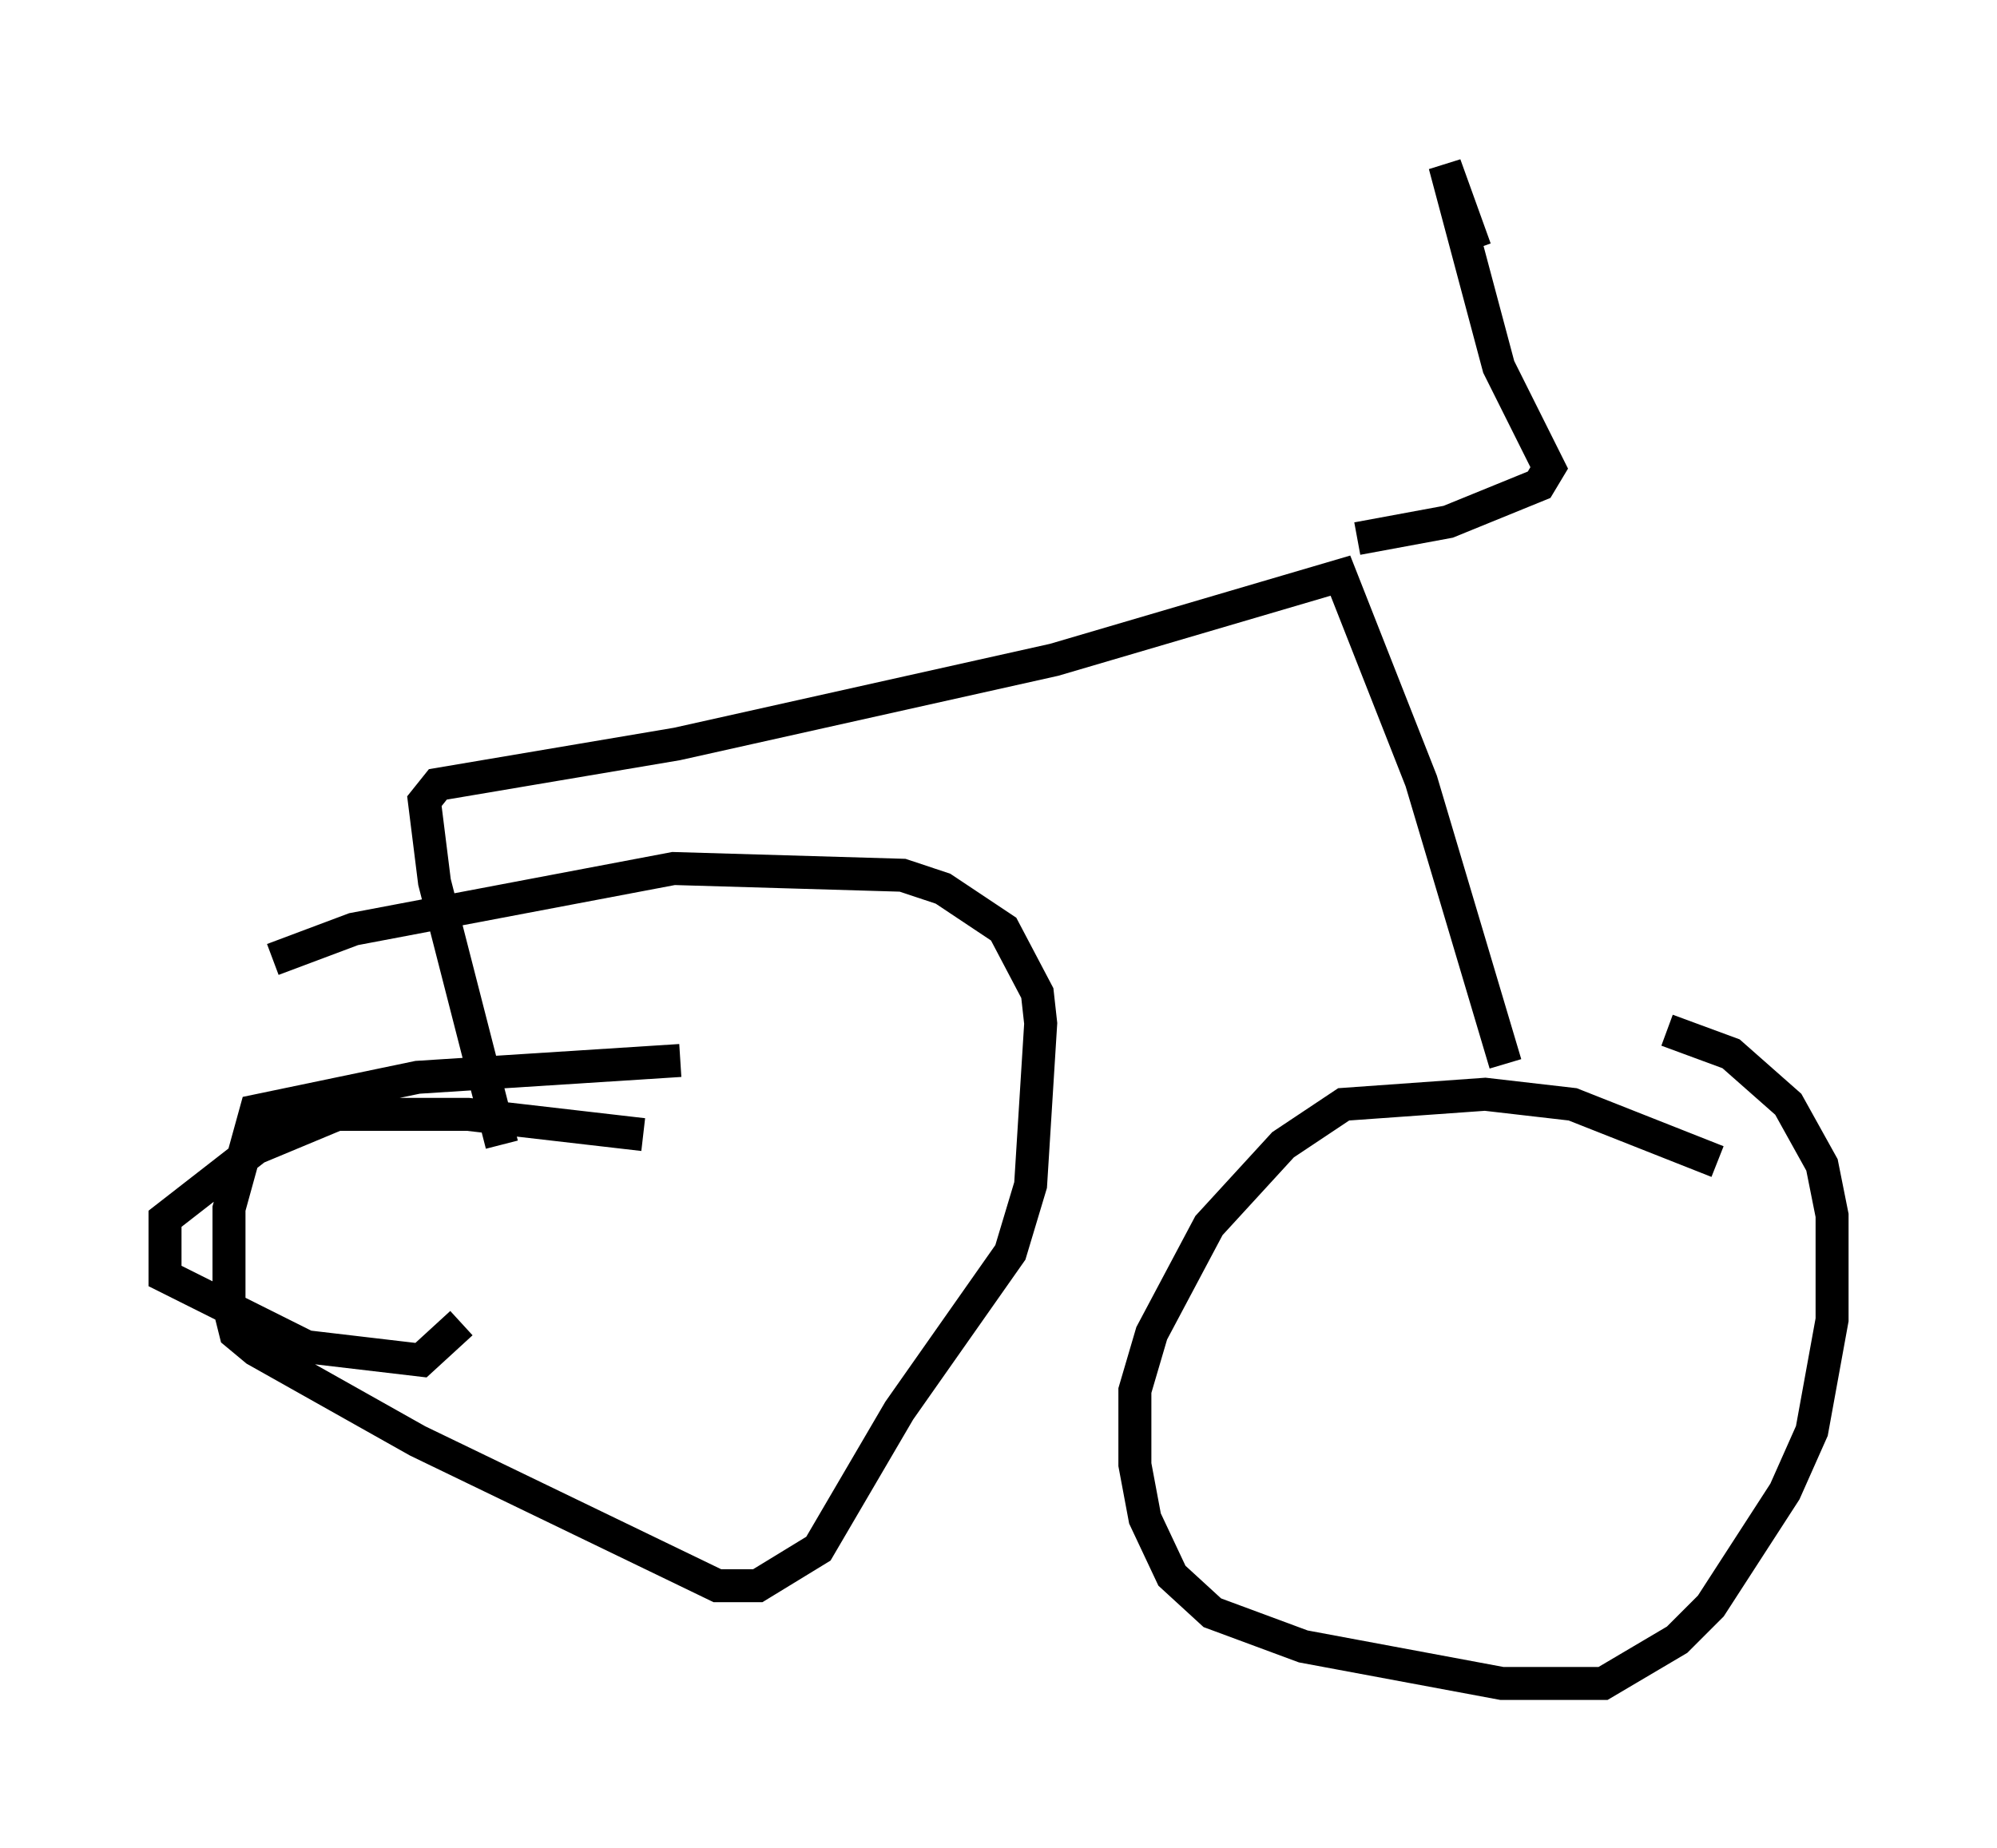 <?xml version="1.0" encoding="utf-8" ?>
<svg baseProfile="full" height="56.04" version="1.1" width="60.532" xmlns="http://www.w3.org/2000/svg" xmlns:ev="http://www.w3.org/2001/xml-events" xmlns:xlink="http://www.w3.org/1999/xlink"><defs /><rect fill="white" height="56.04" width="60.532" x="0" y="0" /><path d="M54.001, 36.748 m-1.94, -1.531 l-4.39, -1.735 -2.654, -0.306 l-4.288, 0.306 -1.838, 1.225 l-2.246, 2.45 -1.735, 3.267 l-0.51, 1.735 0.0, 2.246 l0.306, 1.633 0.817, 1.735 l1.225, 1.123 2.756, 1.021 l6.023, 1.123 3.063, 0.0 l2.246, -1.327 1.021, -1.021 l2.246, -3.471 0.817, -1.838 l0.613, -3.369 0.0, -3.165 l-0.306, -1.531 -1.021, -1.838 l-1.735, -1.531 -1.94, -0.715 m-31.034, 3.165 l-5.308, -0.613 -3.981, 0.0 l-2.45, 1.021 -2.756, 2.144 l0.0, 1.735 4.288, 2.144 l3.471, 0.408 1.225, -1.123 m6.635, -7.963 l-7.963, 0.51 -4.9, 1.021 l-0.817, 2.96 0.0, 2.96 l0.204, 0.817 0.613, 0.51 l4.9, 2.756 9.086, 4.39 l1.225, 0.0 1.838, -1.123 l2.45, -4.185 3.369, -4.798 l0.613, -2.042 0.306, -4.9 l-0.102, -0.919 -1.021, -1.94 l-1.838, -1.225 -1.225, -0.408 l-6.942, -0.204 -9.698, 1.838 l-2.45, 0.919 m37.363, 3.165 l-2.552, -8.575 -2.45, -6.227 l-8.677, 2.552 -11.433, 2.552 l-7.248, 1.225 -0.408, 0.51 l0.306, 2.45 2.042, 7.963 m25.929, -18.375 l2.756, -0.51 2.756, -1.123 l0.306, -0.51 -1.531, -3.063 l-1.633, -6.125 0.919, 2.552 " fill="none" stroke="black" stroke-width="1" /></svg>